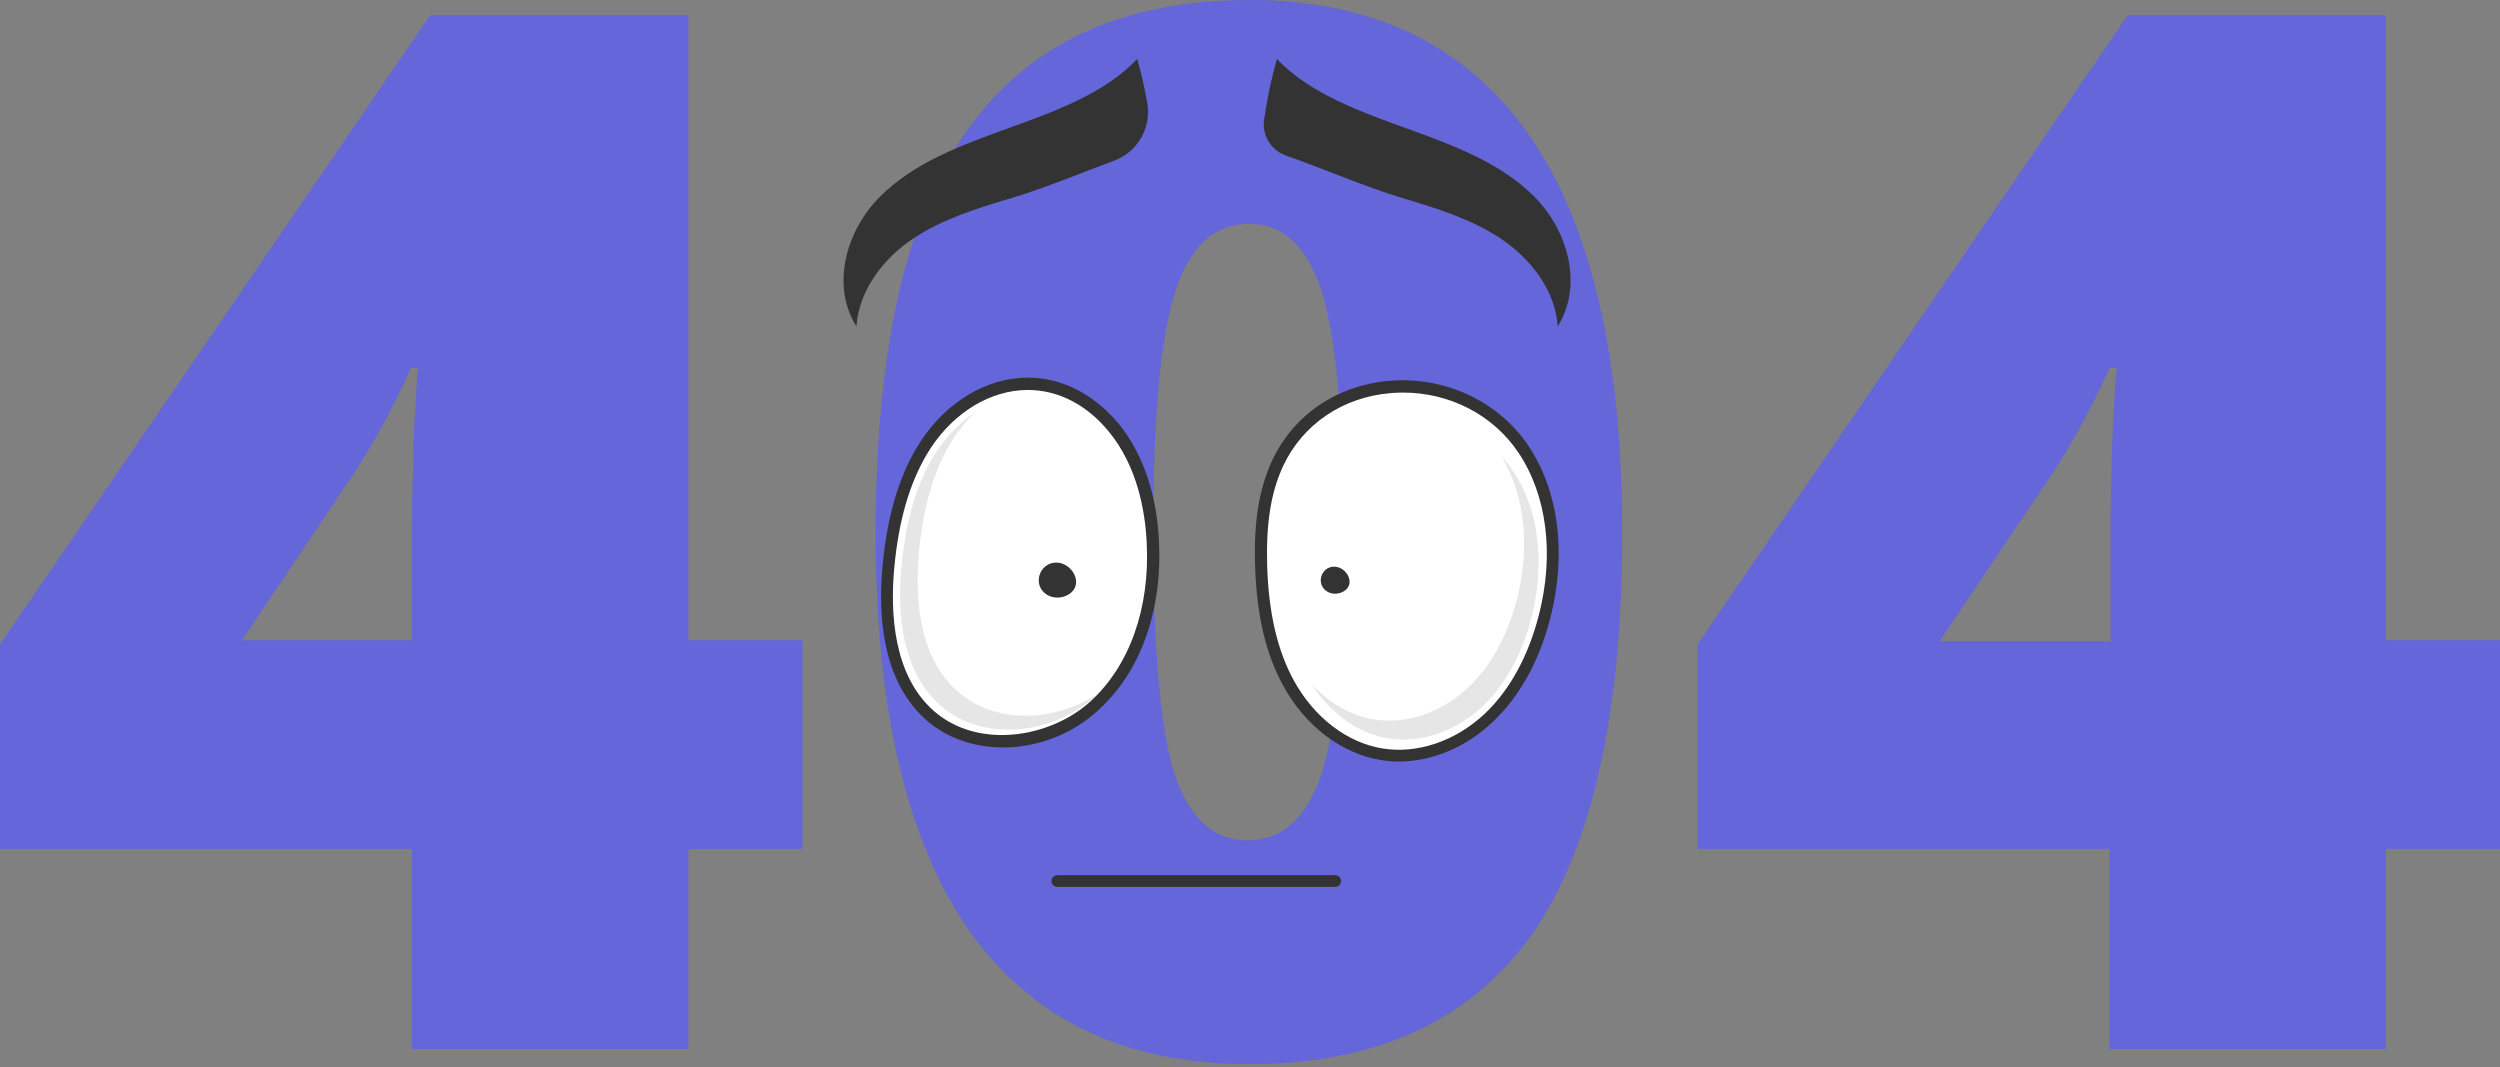 <svg width="691" height="295" viewBox="0 0 691 295" fill="none" xmlns="http://www.w3.org/2000/svg">
<rect x="0" y="0" width="691" height="295" fill="#808080" stroke="none"/>
<g clip-path="url(#clip0_1166_11579)">
<path d="M221.81 234.64H190.293V289.954H113.878V234.64H0V178.136L118.933 4.163H190.293V176.947H221.81V234.64ZM113.878 176.947V143.639C113.878 137.394 114.176 129.067 114.473 118.361C115.068 107.655 115.365 102.302 115.662 101.707H113.581C109.121 111.818 104.066 121.037 98.417 129.959L66.9 176.947H113.878Z" fill="#5D5FEF" fill-opacity="0.8"/>
<path d="M448.377 147.505C448.377 198.061 439.755 235.235 423.104 258.729C406.156 282.222 380.288 294.118 345.203 294.118C311.01 294.118 285.439 281.925 267.897 257.242C250.651 232.558 242.029 195.979 242.029 147.505C242.029 96.651 250.354 59.478 267.599 35.687C284.547 11.896 310.415 0 345.5 0C379.396 0 405.264 12.49 422.509 37.174C439.755 61.857 448.377 98.436 448.377 147.505ZM318.741 147.505C318.741 179.92 320.822 202.225 324.687 214.12C328.85 226.313 335.391 232.261 344.906 232.261C354.42 232.261 361.259 226.016 365.422 213.525C369.287 201.035 371.368 179.028 371.368 147.505C371.368 115.684 369.287 93.678 365.422 80.89C361.259 68.102 354.718 61.857 345.203 61.857C335.688 61.857 328.85 68.102 324.984 80.295C320.822 92.488 318.741 114.792 318.741 147.505Z" fill="#5D5FEF" fill-opacity="0.8"/>
<path d="M691 234.64H659.483V289.954H583.069V234.64H469.19V178.136L588.123 4.163H659.483V176.947H691V234.64ZM583.366 176.947V143.639C583.366 137.394 583.663 129.067 583.961 118.361C584.555 107.655 584.853 102.302 585.15 101.707H583.069C578.609 111.818 573.554 121.037 567.905 129.959L536.09 177.244H583.366V176.947Z" fill="#5D5FEF" fill-opacity="0.8"/>
<g clip-path="url(#clip1_1166_11579)">
<path d="M353.154 128.136C349.114 136.924 348.264 146.917 348.618 156.556C348.973 167.683 350.815 179.022 356.201 188.873C361.588 198.654 370.872 206.733 381.928 208.505C392.559 210.206 403.615 205.883 411.481 198.512C419.348 191.141 424.238 181.007 426.932 170.588C430.971 154.997 430.05 137.42 421.049 124.097C404.678 99.929 365.698 101.063 353.154 128.136Z" fill="white"/>
<path d="M423.247 170.801C420.908 179.944 416.585 188.802 409.71 195.323C402.836 201.772 393.126 205.599 383.771 204.111C374.912 202.693 367.258 196.598 362.439 188.944C367.046 194.047 373.07 197.803 379.803 198.866C389.158 200.355 398.867 196.598 405.742 190.078C412.616 183.629 416.939 174.77 419.278 165.627C422.68 152.445 422.042 137.633 414.955 126.081C416.089 127.286 417.152 128.632 418.144 130.121C426.011 141.673 426.791 157.123 423.247 170.801Z" fill="#E6E6E6"/>
<path d="M386.605 210.489C384.905 210.489 383.274 210.348 381.574 210.064C370.801 208.292 360.737 200.638 354.713 189.582C349.894 180.865 347.342 170.021 346.917 156.556C346.492 144.437 347.98 135.153 351.595 127.357C357.477 114.671 369.596 106.449 384.125 105.245C399.433 104.04 414.033 110.844 422.325 123.033C430.829 135.578 433.097 153.012 428.491 170.872C425.443 182.778 419.915 192.7 412.545 199.575C405.174 206.591 395.748 210.489 386.605 210.489ZM387.739 108.505C386.676 108.505 385.542 108.576 384.479 108.647C371.155 109.71 360.029 117.293 354.642 128.845C351.24 136.145 349.894 144.933 350.248 156.556C350.673 169.525 353.083 179.802 357.619 188.094C363.218 198.299 372.36 205.316 382.141 206.875C391.708 208.434 402.268 204.89 410.348 197.307C417.222 190.858 422.396 181.432 425.301 170.163C429.696 153.225 427.569 136.783 419.632 125.018C412.615 114.6 400.638 108.505 387.739 108.505Z" fill="#333333"/>
<path d="M254.784 124.663C249.115 134.231 246.634 145.429 245.571 156.556C244.154 171.226 245.926 187.81 256.911 197.661C269.313 208.717 290.079 206.379 302.41 195.181C314.742 183.983 319.49 166.336 318.64 149.681C318.073 138.413 315.026 127.002 307.867 118.285C291.638 98.583 266.904 104.323 254.784 124.663Z" fill="white"/>
<path d="M303.189 191.921C302.977 192.133 302.693 192.346 302.481 192.63C290.929 203.048 271.439 205.316 259.816 194.897C249.469 185.684 247.839 170.163 249.185 156.343C250.177 145.925 252.516 135.436 257.831 126.435C260.95 121.191 264.99 117.009 269.454 114.033C266.903 116.442 264.635 119.348 262.651 122.608C257.335 131.609 254.997 142.098 254.004 152.516C252.729 166.336 254.288 181.857 264.635 191.07C274.982 200.284 291.496 199.575 303.189 191.921Z" fill="#E6E6E6"/>
<path d="M277.251 206.591C269.314 206.591 261.588 204.04 255.848 198.866C243.729 188.023 242.666 169.809 243.941 156.343C245.217 143.019 248.265 132.318 253.367 123.742C260.029 112.544 270.66 105.315 281.858 104.465C292.063 103.685 301.773 108.221 309.214 117.151C315.805 125.23 319.703 136.428 320.341 149.539C321.333 168.746 315.238 185.755 303.545 196.315C296.103 203.189 286.464 206.591 277.251 206.591ZM256.202 125.514C251.383 133.664 248.406 143.87 247.202 156.698C245.997 169.384 246.918 186.535 257.974 196.386C270.235 207.3 290.221 203.969 301.277 193.976C312.191 184.125 317.932 168.037 316.939 149.823C316.514 141.177 314.317 128.845 306.521 119.348C299.93 111.269 291.213 107.158 282.07 107.867C272.007 108.646 262.297 115.238 256.202 125.514Z" fill="#333333"/>
<path d="M289.44 164.423C291.212 165.486 293.622 165.415 295.394 164.281C299.788 161.588 296.386 155.564 292.063 155.493C287.173 155.422 285.188 161.871 289.44 164.423Z" fill="#333333"/>
<path d="M366.833 163.501C368.179 164.352 370.022 164.281 371.439 163.43C374.841 161.375 372.219 156.698 368.817 156.627C365.132 156.556 363.573 161.517 366.833 163.501Z" fill="#333333"/>
<path d="M314.317 16.3C315.451 20.269 316.372 24.309 317.081 28.349C318.357 35.223 314.459 42.027 307.868 44.437C298.512 47.909 289.299 51.807 279.661 54.713C270.164 57.548 260.454 60.525 252.233 66.052C244.012 71.581 237.421 80.298 236.712 90.22C229.625 78.951 233.807 63.785 243.232 54.359C252.658 44.933 265.628 40.184 278.101 35.648C290.646 31.113 305.245 26.01 314.317 16.3Z" fill="#333333"/>
<path d="M352.942 16.3C351.382 21.828 350.178 27.427 349.398 33.097C348.76 37.42 351.382 41.602 355.493 43.019C366.266 46.775 376.613 51.382 387.527 54.713C397.024 57.548 406.733 60.525 414.954 66.052C423.176 71.581 429.908 80.298 430.546 90.22C437.633 78.951 433.452 63.785 424.097 54.359C414.671 44.933 401.701 40.184 389.228 35.648C376.684 31.113 362.084 26.01 352.942 16.3Z" fill="#333333"/>
<path d="M369.029 245.146H292.275C291.354 245.146 290.645 244.437 290.645 243.516C290.645 242.594 291.354 241.885 292.275 241.885H369.029C369.951 241.885 370.659 242.594 370.659 243.516C370.659 244.437 369.951 245.146 369.029 245.146Z" fill="#333333"/>
</g>
</g>
<defs>
<clipPath id="clip0_1166_11579">
<rect width="691" height="294.118" fill="white"/>
</clipPath>
<clipPath id="clip1_1166_11579">
<rect width="200.922" height="228.845" fill="white" transform="translate(233.168 16.3)"/>
</clipPath>
</defs>
</svg>
